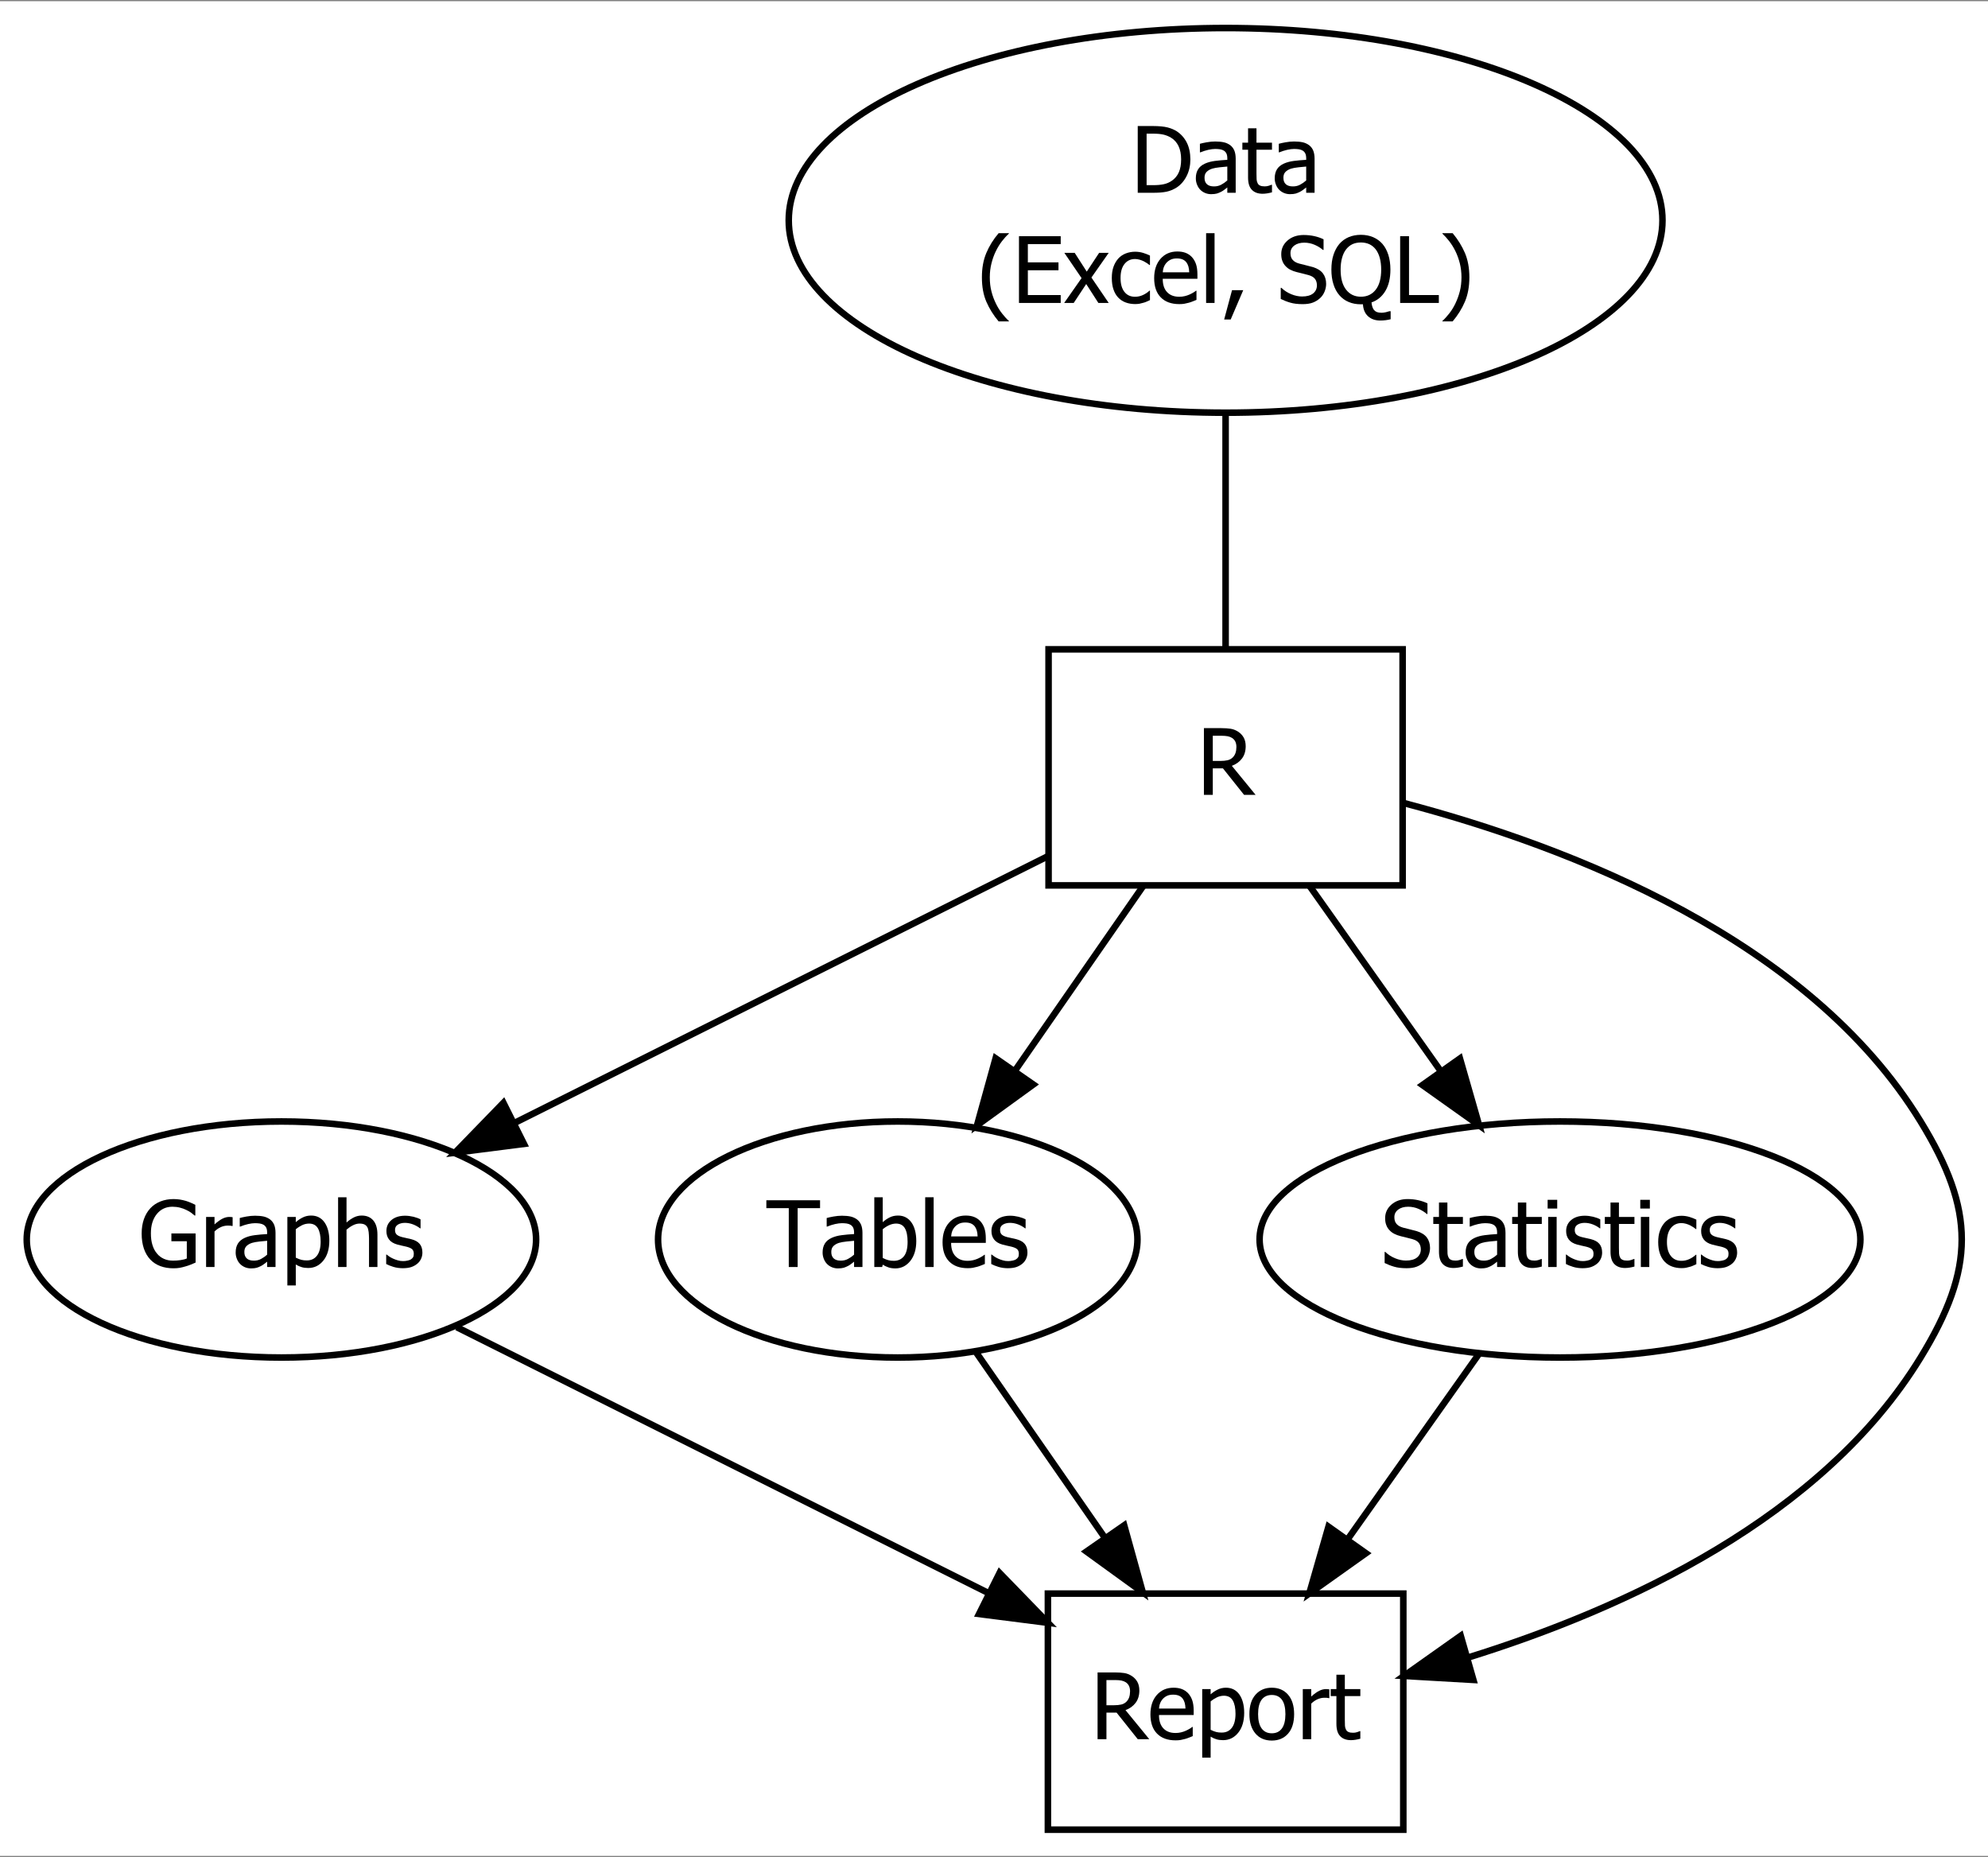 <?xml version="1.0" encoding="UTF-8"?>
<svg xmlns="http://www.w3.org/2000/svg" xmlns:xlink="http://www.w3.org/1999/xlink" width="379pt" height="354pt" viewBox="0 0 379 354" version="1.1">
<rect x="0" y="0" width="379" height="354" fill="#808080" stroke="none"/>
<defs>
<g>
<symbol overflow="visible" id="glyph0-0">
<path style="stroke:none;" d="M 2.188 0 L 2.188 -13.125 L 15.312 -13.125 L 15.312 0 Z M 3.281 -1.094 L 14.219 -1.094 L 14.219 -12.031 L 3.281 -12.031 Z M 3.281 -1.094 "/>
</symbol>
<symbol overflow="visible" id="glyph0-1">
<path style="stroke:none;" d="M 11.324 -6.348 C 11.32 -5.184 11.086 -4.137 10.617 -3.203 C 10.148 -2.27 9.516 -1.539 8.727 -1.016 C 8.078 -0.609 7.426 -0.34 6.762 -0.203 C 6.098 -0.066 5.25 0 4.223 0 L 1.289 0 L 1.289 -12.723 L 4.188 -12.723 C 5.379 -12.719 6.316 -12.629 7 -12.453 C 7.68 -12.27 8.262 -12.023 8.742 -11.715 C 9.562 -11.168 10.195 -10.449 10.648 -9.555 C 11.094 -8.656 11.32 -7.586 11.324 -6.348 Z M 9.562 -6.375 C 9.562 -7.352 9.398 -8.188 9.074 -8.883 C 8.75 -9.574 8.27 -10.113 7.633 -10.504 C 7.18 -10.773 6.699 -10.969 6.188 -11.09 C 5.672 -11.207 5.031 -11.266 4.273 -11.27 L 2.98 -11.27 L 2.98 -1.453 L 4.273 -1.453 C 5.023 -1.453 5.684 -1.512 6.246 -1.633 C 6.809 -1.75 7.324 -1.973 7.793 -2.297 C 8.379 -2.695 8.82 -3.227 9.117 -3.891 C 9.414 -4.555 9.562 -5.383 9.562 -6.375 Z M 9.562 -6.375 "/>
</symbol>
<symbol overflow="visible" id="glyph0-2">
<path style="stroke:none;" d="M 6.496 -2.352 L 6.496 -5 C 6.109 -4.961 5.625 -4.914 5.047 -4.859 C 4.461 -4.797 3.992 -4.715 3.633 -4.605 C 3.203 -4.473 2.848 -4.27 2.57 -4.004 C 2.289 -3.73 2.148 -3.355 2.152 -2.871 C 2.148 -2.324 2.305 -1.91 2.613 -1.633 C 2.922 -1.352 3.371 -1.211 3.965 -1.215 C 4.469 -1.211 4.926 -1.32 5.34 -1.543 C 5.746 -1.758 6.133 -2.027 6.496 -2.352 Z M 6.496 -1.016 C 6.359 -0.914 6.184 -0.781 5.969 -0.609 C 5.746 -0.438 5.535 -0.297 5.332 -0.195 C 5.047 -0.047 4.77 0.062 4.508 0.145 C 4.238 0.223 3.867 0.262 3.391 0.266 C 2.996 0.262 2.625 0.188 2.273 0.043 C 1.918 -0.105 1.605 -0.309 1.34 -0.582 C 1.082 -0.84 0.879 -1.164 0.727 -1.551 C 0.57 -1.934 0.492 -2.34 0.496 -2.77 C 0.492 -3.43 0.633 -3.992 0.914 -4.457 C 1.191 -4.918 1.633 -5.285 2.238 -5.562 C 2.773 -5.805 3.406 -5.977 4.137 -6.07 C 4.863 -6.164 5.648 -6.234 6.496 -6.281 L 6.496 -6.59 C 6.492 -6.961 6.434 -7.262 6.324 -7.496 C 6.207 -7.723 6.047 -7.902 5.844 -8.031 C 5.637 -8.16 5.387 -8.246 5.094 -8.293 C 4.793 -8.332 4.488 -8.355 4.18 -8.355 C 3.805 -8.355 3.371 -8.297 2.871 -8.188 C 2.371 -8.074 1.867 -7.914 1.367 -7.707 L 1.273 -7.707 L 1.273 -9.34 C 1.566 -9.426 1.992 -9.52 2.547 -9.621 C 3.098 -9.723 3.645 -9.773 4.188 -9.777 C 4.84 -9.773 5.391 -9.723 5.844 -9.621 C 6.289 -9.52 6.695 -9.332 7.059 -9.066 C 7.402 -8.801 7.66 -8.461 7.836 -8.047 C 8.004 -7.629 8.09 -7.125 8.094 -6.527 L 8.094 0 L 6.496 0 Z M 6.496 -1.016 "/>
</symbol>
<symbol overflow="visible" id="glyph0-3">
<path style="stroke:none;" d="M 4.051 0.188 C 3.168 0.188 2.484 -0.059 2 -0.559 C 1.508 -1.055 1.266 -1.844 1.266 -2.922 L 1.266 -8.211 L 0.18 -8.211 L 0.18 -9.547 L 1.266 -9.547 L 1.266 -12.289 L 2.871 -12.289 L 2.871 -9.547 L 5.828 -9.547 L 5.828 -8.211 L 2.871 -8.211 L 2.871 -3.676 C 2.871 -3.188 2.879 -2.816 2.895 -2.555 C 2.91 -2.289 2.977 -2.043 3.094 -1.82 C 3.188 -1.617 3.344 -1.469 3.562 -1.371 C 3.777 -1.27 4.07 -1.219 4.445 -1.223 C 4.703 -1.219 4.957 -1.258 5.203 -1.336 C 5.445 -1.414 5.621 -1.477 5.734 -1.531 L 5.828 -1.531 L 5.828 -0.086 C 5.523 0 5.219 0.062 4.91 0.113 C 4.598 0.16 4.309 0.188 4.051 0.188 Z M 4.051 0.188 "/>
</symbol>
<symbol overflow="visible" id="glyph0-4">
<path style="stroke:none;" d="M 6.066 3.52 L 4.109 3.52 C 3.117 2.336 2.34 1.09 1.773 -0.223 C 1.203 -1.535 0.918 -3.09 0.922 -4.887 C 0.918 -6.641 1.199 -8.184 1.762 -9.523 C 2.32 -10.855 3.102 -12.113 4.109 -13.297 L 6.066 -13.297 L 6.066 -13.211 C 5.602 -12.793 5.164 -12.312 4.746 -11.77 C 4.324 -11.223 3.934 -10.59 3.582 -9.871 C 3.234 -9.168 2.957 -8.395 2.746 -7.555 C 2.531 -6.707 2.426 -5.82 2.426 -4.887 C 2.426 -3.91 2.527 -3.016 2.738 -2.211 C 2.941 -1.398 3.223 -0.633 3.582 0.094 C 3.918 0.793 4.309 1.426 4.75 1.992 C 5.188 2.559 5.625 3.039 6.066 3.434 Z M 6.066 3.52 "/>
</symbol>
<symbol overflow="visible" id="glyph0-5">
<path style="stroke:none;" d="M 1.289 0 L 1.289 -12.723 L 9.246 -12.723 L 9.246 -11.219 L 2.98 -11.219 L 2.98 -7.734 L 8.82 -7.734 L 8.82 -6.23 L 2.98 -6.23 L 2.98 -1.504 L 9.246 -1.504 L 9.246 0 Z M 1.289 0 "/>
</symbol>
<symbol overflow="visible" id="glyph0-6">
<path style="stroke:none;" d="M 8.578 0 L 6.605 0 L 4.289 -3.605 L 1.906 0 L 0.086 0 L 3.402 -4.734 L 0.121 -9.547 L 2.094 -9.547 L 4.391 -5.973 L 6.75 -9.547 L 8.578 -9.547 L 5.281 -4.844 Z M 8.578 0 "/>
</symbol>
<symbol overflow="visible" id="glyph0-7">
<path style="stroke:none;" d="M 4.957 0.215 C 4.301 0.211 3.699 0.113 3.152 -0.09 C 2.605 -0.289 2.133 -0.598 1.742 -1.008 C 1.344 -1.418 1.039 -1.934 0.828 -2.559 C 0.609 -3.18 0.504 -3.914 0.504 -4.758 C 0.504 -5.594 0.613 -6.316 0.84 -6.93 C 1.062 -7.535 1.363 -8.047 1.742 -8.469 C 2.117 -8.883 2.586 -9.203 3.148 -9.43 C 3.707 -9.648 4.312 -9.762 4.957 -9.766 C 5.48 -9.762 5.984 -9.688 6.473 -9.543 C 6.957 -9.395 7.391 -9.223 7.777 -9.031 L 7.777 -7.23 L 7.684 -7.23 C 7.566 -7.324 7.422 -7.434 7.242 -7.562 C 7.062 -7.684 6.844 -7.812 6.59 -7.945 C 6.363 -8.059 6.102 -8.156 5.801 -8.246 C 5.496 -8.328 5.203 -8.371 4.93 -8.375 C 4.094 -8.371 3.426 -8.059 2.926 -7.43 C 2.418 -6.797 2.168 -5.906 2.172 -4.758 C 2.168 -3.629 2.41 -2.75 2.902 -2.121 C 3.387 -1.492 4.062 -1.176 4.93 -1.18 C 5.449 -1.176 5.949 -1.285 6.426 -1.504 C 6.898 -1.719 7.316 -1.996 7.684 -2.34 L 7.777 -2.34 L 7.777 -0.539 C 7.613 -0.461 7.414 -0.367 7.176 -0.266 C 6.938 -0.156 6.723 -0.082 6.527 -0.035 C 6.254 0.043 6.008 0.102 5.793 0.148 C 5.574 0.188 5.297 0.211 4.957 0.215 Z M 4.957 0.215 "/>
</symbol>
<symbol overflow="visible" id="glyph0-8">
<path style="stroke:none;" d="M 5.305 0.223 C 3.781 0.223 2.602 -0.203 1.762 -1.062 C 0.922 -1.918 0.504 -3.137 0.504 -4.719 C 0.504 -6.27 0.91 -7.508 1.727 -8.43 C 2.539 -9.348 3.605 -9.809 4.922 -9.809 C 5.516 -9.809 6.039 -9.723 6.496 -9.551 C 6.949 -9.379 7.348 -9.109 7.691 -8.75 C 8.031 -8.383 8.293 -7.938 8.477 -7.41 C 8.656 -6.883 8.746 -6.238 8.75 -5.477 L 8.75 -4.605 L 2.137 -4.605 C 2.133 -3.496 2.41 -2.645 2.973 -2.059 C 3.527 -1.469 4.301 -1.176 5.289 -1.18 C 5.641 -1.176 5.988 -1.215 6.328 -1.297 C 6.664 -1.375 6.969 -1.48 7.246 -1.605 C 7.535 -1.738 7.781 -1.863 7.98 -1.988 C 8.18 -2.105 8.344 -2.223 8.477 -2.332 L 8.57 -2.332 L 8.57 -0.582 C 8.379 -0.504 8.145 -0.41 7.871 -0.301 C 7.59 -0.188 7.34 -0.102 7.117 -0.043 C 6.801 0.043 6.516 0.105 6.266 0.152 C 6.008 0.199 5.688 0.223 5.305 0.223 Z M 7.188 -5.836 C 7.172 -6.266 7.121 -6.637 7.031 -6.953 C 6.938 -7.266 6.805 -7.531 6.641 -7.75 C 6.449 -7.988 6.211 -8.172 5.918 -8.297 C 5.621 -8.422 5.258 -8.484 4.828 -8.484 C 4.398 -8.484 4.035 -8.418 3.738 -8.293 C 3.438 -8.16 3.164 -7.977 2.922 -7.734 C 2.68 -7.48 2.496 -7.199 2.375 -6.898 C 2.246 -6.59 2.168 -6.238 2.137 -5.836 Z M 7.188 -5.836 "/>
</symbol>
<symbol overflow="visible" id="glyph0-9">
<path style="stroke:none;" d="M 2.805 0 L 1.195 0 L 1.195 -13.297 L 2.805 -13.297 Z M 2.805 0 "/>
</symbol>
<symbol overflow="visible" id="glyph0-10">
<path style="stroke:none;" d="M 4.273 -2.434 L 1.879 3.16 L 0.633 3.16 L 2.137 -2.434 Z M 4.273 -2.434 "/>
</symbol>
<symbol overflow="visible" id="glyph0-11">
<path style="stroke:none;" d=""/>
</symbol>
<symbol overflow="visible" id="glyph0-12">
<path style="stroke:none;" d="M 4.836 0.23 C 3.91 0.227 3.125 0.137 2.48 -0.055 C 1.832 -0.242 1.227 -0.48 0.656 -0.762 L 0.656 -2.879 L 0.777 -2.879 C 1.332 -2.352 1.965 -1.945 2.672 -1.66 C 3.379 -1.371 4.059 -1.23 4.719 -1.23 C 5.648 -1.23 6.355 -1.426 6.836 -1.816 C 7.312 -2.207 7.551 -2.719 7.555 -3.359 C 7.551 -3.859 7.426 -4.273 7.176 -4.594 C 6.922 -4.914 6.523 -5.148 5.98 -5.305 C 5.586 -5.414 5.227 -5.508 4.902 -5.586 C 4.578 -5.656 4.172 -5.758 3.684 -5.887 C 3.242 -6 2.848 -6.145 2.504 -6.324 C 2.152 -6.496 1.848 -6.727 1.582 -7.016 C 1.316 -7.289 1.109 -7.617 0.969 -8 C 0.82 -8.375 0.75 -8.812 0.754 -9.312 C 0.75 -10.34 1.152 -11.207 1.957 -11.906 C 2.758 -12.602 3.781 -12.949 5.031 -12.953 C 5.742 -12.949 6.418 -12.879 7.055 -12.738 C 7.688 -12.598 8.273 -12.395 8.82 -12.133 L 8.82 -10.109 L 8.691 -10.109 C 8.281 -10.477 7.762 -10.801 7.133 -11.078 C 6.5 -11.352 5.84 -11.488 5.145 -11.492 C 4.355 -11.488 3.719 -11.305 3.238 -10.941 C 2.75 -10.57 2.508 -10.09 2.512 -9.492 C 2.508 -8.953 2.648 -8.523 2.938 -8.203 C 3.219 -7.883 3.633 -7.648 4.18 -7.504 C 4.535 -7.402 4.977 -7.293 5.496 -7.172 C 6.012 -7.047 6.441 -6.934 6.785 -6.836 C 7.66 -6.566 8.301 -6.16 8.707 -5.621 C 9.109 -5.078 9.309 -4.414 9.312 -3.625 C 9.309 -3.125 9.207 -2.633 9.008 -2.152 C 8.805 -1.664 8.523 -1.254 8.16 -0.922 C 7.75 -0.547 7.289 -0.262 6.773 -0.066 C 6.258 0.133 5.609 0.227 4.836 0.23 Z M 4.836 0.23 "/>
</symbol>
<symbol overflow="visible" id="glyph0-13">
<path style="stroke:none;" d="M 11.859 3.109 C 11.551 3.188 11.227 3.246 10.891 3.289 C 10.551 3.328 10.215 3.352 9.879 3.352 C 8.926 3.352 8.152 3.082 7.559 2.547 C 6.961 2.008 6.633 1.246 6.578 0.258 C 6.504 0.258 6.434 0.258 6.363 0.258 C 6.293 0.258 6.234 0.258 6.188 0.258 C 5.324 0.258 4.547 0.113 3.855 -0.184 C 3.164 -0.473 2.574 -0.902 2.086 -1.469 C 1.594 -2.031 1.215 -2.727 0.957 -3.555 C 0.691 -4.379 0.562 -5.312 0.562 -6.359 C 0.562 -7.426 0.695 -8.367 0.961 -9.176 C 1.227 -9.984 1.602 -10.68 2.094 -11.262 C 2.578 -11.824 3.172 -12.25 3.867 -12.547 C 4.559 -12.836 5.332 -12.984 6.188 -12.988 C 7.051 -12.984 7.828 -12.832 8.527 -12.535 C 9.219 -12.23 9.809 -11.809 10.289 -11.262 C 10.773 -10.703 11.148 -10.008 11.414 -9.184 C 11.68 -8.355 11.812 -7.414 11.816 -6.359 C 11.812 -4.707 11.492 -3.348 10.852 -2.281 C 10.207 -1.207 9.324 -0.48 8.211 -0.102 C 8.234 0.219 8.293 0.5 8.379 0.754 C 8.461 1.008 8.566 1.211 8.699 1.359 C 8.852 1.535 9.039 1.664 9.258 1.746 C 9.477 1.828 9.777 1.867 10.16 1.871 C 10.387 1.867 10.652 1.832 10.965 1.762 C 11.27 1.688 11.492 1.625 11.629 1.574 L 11.859 1.574 Z M 10.059 -6.359 C 10.055 -7.195 9.965 -7.941 9.785 -8.594 C 9.602 -9.242 9.344 -9.781 9.016 -10.211 C 8.676 -10.648 8.27 -10.977 7.797 -11.199 C 7.316 -11.414 6.781 -11.523 6.195 -11.527 C 5.578 -11.523 5.043 -11.418 4.586 -11.207 C 4.125 -10.992 3.719 -10.66 3.367 -10.211 C 3.027 -9.777 2.77 -9.234 2.594 -8.578 C 2.41 -7.922 2.32 -7.18 2.324 -6.359 C 2.32 -4.688 2.672 -3.41 3.375 -2.52 C 4.074 -1.629 5.012 -1.184 6.195 -1.188 C 7.371 -1.184 8.312 -1.629 9.012 -2.52 C 9.707 -3.41 10.055 -4.688 10.059 -6.359 Z M 10.059 -6.359 "/>
</symbol>
<symbol overflow="visible" id="glyph0-14">
<path style="stroke:none;" d="M 8.664 0 L 1.289 0 L 1.289 -12.723 L 2.98 -12.723 L 2.98 -1.504 L 8.664 -1.504 Z M 8.664 0 "/>
</symbol>
<symbol overflow="visible" id="glyph0-15">
<path style="stroke:none;" d="M 5.777 -4.887 C 5.777 -3.125 5.492 -1.578 4.93 -0.246 C 4.363 1.082 3.586 2.336 2.59 3.52 L 0.633 3.52 L 0.633 3.434 C 1.07 3.039 1.512 2.555 1.957 1.984 C 2.402 1.41 2.789 0.781 3.117 0.094 C 3.469 -0.641 3.75 -1.414 3.961 -2.234 C 4.168 -3.047 4.27 -3.934 4.273 -4.887 C 4.27 -5.824 4.164 -6.711 3.957 -7.551 C 3.742 -8.387 3.465 -9.16 3.117 -9.871 C 2.77 -10.574 2.375 -11.207 1.938 -11.773 C 1.496 -12.336 1.062 -12.816 0.633 -13.211 L 0.633 -13.297 L 2.59 -13.297 C 3.578 -12.113 4.355 -10.859 4.926 -9.535 C 5.492 -8.207 5.777 -6.66 5.777 -4.887 Z M 5.777 -4.887 "/>
</symbol>
<symbol overflow="visible" id="glyph0-16">
<path style="stroke:none;" d="M 11.145 0 L 8.945 0 L 4.914 -5.059 L 2.98 -5.059 L 2.98 0 L 1.289 0 L 1.289 -12.723 L 4.57 -12.723 C 5.297 -12.719 5.906 -12.68 6.402 -12.602 C 6.895 -12.52 7.363 -12.336 7.809 -12.047 C 8.25 -11.762 8.602 -11.395 8.863 -10.945 C 9.121 -10.492 9.25 -9.934 9.254 -9.273 C 9.25 -8.336 9.016 -7.555 8.543 -6.93 C 8.07 -6.301 7.426 -5.836 6.613 -5.539 Z M 7.484 -9.145 C 7.48 -9.512 7.418 -9.84 7.289 -10.129 C 7.156 -10.414 6.953 -10.648 6.684 -10.836 C 6.441 -10.992 6.16 -11.105 5.844 -11.172 C 5.523 -11.234 5.129 -11.266 4.656 -11.27 L 2.98 -11.27 L 2.98 -6.469 L 4.469 -6.469 C 4.949 -6.469 5.387 -6.512 5.777 -6.598 C 6.164 -6.684 6.492 -6.859 6.77 -7.125 C 7.012 -7.363 7.191 -7.648 7.309 -7.98 C 7.422 -8.309 7.48 -8.695 7.484 -9.145 Z M 7.484 -9.145 "/>
</symbol>
<symbol overflow="visible" id="glyph0-17">
<path style="stroke:none;" d="M 6.613 0.246 C 5.711 0.246 4.887 0.109 4.145 -0.164 C 3.395 -0.438 2.754 -0.852 2.223 -1.41 C 1.684 -1.973 1.273 -2.672 0.988 -3.504 C 0.703 -4.332 0.562 -5.289 0.562 -6.375 C 0.562 -7.398 0.703 -8.316 0.992 -9.129 C 1.277 -9.941 1.691 -10.633 2.23 -11.211 C 2.746 -11.766 3.383 -12.195 4.145 -12.5 C 4.898 -12.797 5.73 -12.949 6.633 -12.953 C 7.059 -12.949 7.469 -12.918 7.863 -12.859 C 8.254 -12.793 8.629 -12.707 8.988 -12.605 C 9.273 -12.516 9.59 -12.398 9.941 -12.25 C 10.289 -12.098 10.574 -11.969 10.793 -11.859 L 10.793 -9.82 L 10.648 -9.82 C 10.434 -10.008 10.215 -10.184 9.992 -10.352 C 9.766 -10.52 9.449 -10.699 9.039 -10.895 C 8.695 -11.062 8.301 -11.207 7.859 -11.32 C 7.414 -11.434 6.938 -11.488 6.426 -11.492 C 5.199 -11.488 4.211 -11.027 3.457 -10.109 C 2.699 -9.184 2.32 -7.957 2.324 -6.426 C 2.32 -5.57 2.418 -4.824 2.621 -4.188 C 2.816 -3.547 3.105 -3.004 3.488 -2.562 C 3.848 -2.121 4.289 -1.789 4.805 -1.559 C 5.32 -1.328 5.898 -1.211 6.547 -1.215 C 7.02 -1.211 7.496 -1.246 7.973 -1.316 C 8.445 -1.383 8.844 -1.484 9.168 -1.625 L 9.168 -4.914 L 6.23 -4.914 L 6.23 -6.398 L 10.844 -6.398 L 10.844 -0.848 C 10.625 -0.746 10.336 -0.621 9.977 -0.477 C 9.613 -0.328 9.277 -0.215 8.965 -0.129 C 8.547 -0.004 8.168 0.09 7.836 0.152 C 7.496 0.215 7.09 0.246 6.613 0.246 Z M 6.613 0.246 "/>
</symbol>
<symbol overflow="visible" id="glyph0-18">
<path style="stroke:none;" d="M 6.223 -7.82 L 6.137 -7.82 C 6.012 -7.852 5.887 -7.871 5.754 -7.883 C 5.621 -7.887 5.461 -7.891 5.273 -7.895 C 4.836 -7.891 4.402 -7.797 3.98 -7.613 C 3.551 -7.422 3.148 -7.145 2.77 -6.777 L 2.77 0 L 1.164 0 L 1.164 -9.547 L 2.77 -9.547 L 2.77 -8.125 C 3.352 -8.641 3.863 -9.008 4.301 -9.223 C 4.738 -9.438 5.16 -9.543 5.57 -9.547 C 5.734 -9.543 5.859 -9.539 5.941 -9.531 C 6.023 -9.52 6.117 -9.508 6.223 -9.492 Z M 6.223 -7.82 "/>
</symbol>
<symbol overflow="visible" id="glyph0-19">
<path style="stroke:none;" d="M 9.168 -5.023 C 9.164 -3.43 8.785 -2.164 8.027 -1.227 C 7.266 -0.281 6.305 0.188 5.145 0.188 C 4.668 0.188 4.246 0.133 3.887 0.023 C 3.52 -0.082 3.148 -0.25 2.77 -0.48 L 2.77 3.52 L 1.164 3.52 L 1.164 -9.547 L 2.77 -9.547 L 2.77 -8.547 C 3.164 -8.902 3.605 -9.203 4.098 -9.445 C 4.582 -9.688 5.113 -9.809 5.691 -9.809 C 6.781 -9.809 7.637 -9.375 8.25 -8.508 C 8.859 -7.641 9.164 -6.477 9.168 -5.023 Z M 7.512 -4.844 C 7.512 -5.93 7.336 -6.773 6.988 -7.379 C 6.641 -7.977 6.078 -8.277 5.297 -8.281 C 4.84 -8.277 4.398 -8.176 3.977 -7.977 C 3.551 -7.77 3.148 -7.512 2.77 -7.195 L 2.77 -1.785 C 3.188 -1.578 3.547 -1.438 3.848 -1.367 C 4.145 -1.289 4.488 -1.254 4.879 -1.258 C 5.707 -1.254 6.352 -1.559 6.816 -2.172 C 7.277 -2.777 7.512 -3.668 7.512 -4.844 Z M 7.512 -4.844 "/>
</symbol>
<symbol overflow="visible" id="glyph0-20">
<path style="stroke:none;" d="M 8.664 0 L 7.059 0 L 7.059 -5.434 C 7.055 -5.871 7.031 -6.281 6.992 -6.66 C 6.945 -7.039 6.867 -7.344 6.75 -7.57 C 6.617 -7.809 6.434 -7.984 6.203 -8.105 C 5.965 -8.219 5.645 -8.277 5.246 -8.281 C 4.844 -8.277 4.434 -8.172 4.012 -7.961 C 3.586 -7.746 3.172 -7.469 2.77 -7.125 L 2.77 0 L 1.164 0 L 1.164 -13.297 L 2.77 -13.297 L 2.77 -8.484 C 3.246 -8.91 3.719 -9.234 4.188 -9.465 C 4.652 -9.691 5.145 -9.809 5.664 -9.809 C 6.602 -9.809 7.336 -9.5 7.867 -8.883 C 8.395 -8.266 8.66 -7.367 8.664 -6.195 Z M 8.664 0 "/>
</symbol>
<symbol overflow="visible" id="glyph0-21">
<path style="stroke:none;" d="M 3.742 0.23 C 3.102 0.227 2.504 0.145 1.953 -0.023 C 1.395 -0.195 0.938 -0.379 0.574 -0.574 L 0.574 -2.375 L 0.656 -2.375 C 0.793 -2.266 0.953 -2.148 1.141 -2.016 C 1.324 -1.883 1.57 -1.746 1.879 -1.605 C 2.148 -1.48 2.449 -1.367 2.781 -1.273 C 3.105 -1.172 3.445 -1.125 3.801 -1.129 C 4.055 -1.125 4.328 -1.156 4.621 -1.219 C 4.91 -1.277 5.129 -1.352 5.273 -1.445 C 5.469 -1.574 5.609 -1.715 5.703 -1.863 C 5.789 -2.012 5.836 -2.234 5.836 -2.531 C 5.836 -2.91 5.73 -3.195 5.523 -3.391 C 5.312 -3.582 4.945 -3.746 4.418 -3.879 C 4.211 -3.93 3.941 -3.988 3.613 -4.059 C 3.281 -4.125 2.977 -4.199 2.699 -4.281 C 1.969 -4.488 1.438 -4.812 1.109 -5.258 C 0.777 -5.695 0.613 -6.23 0.617 -6.863 C 0.613 -7.719 0.938 -8.422 1.59 -8.965 C 2.234 -9.504 3.098 -9.773 4.18 -9.777 C 4.703 -9.773 5.234 -9.707 5.773 -9.578 C 6.305 -9.445 6.758 -9.281 7.125 -9.082 L 7.125 -7.367 L 7.043 -7.367 C 6.629 -7.688 6.168 -7.945 5.668 -8.133 C 5.16 -8.32 4.652 -8.414 4.145 -8.418 C 3.613 -8.414 3.168 -8.301 2.805 -8.082 C 2.438 -7.855 2.254 -7.52 2.258 -7.074 C 2.254 -6.672 2.363 -6.375 2.582 -6.18 C 2.797 -5.98 3.145 -5.82 3.625 -5.699 C 3.859 -5.633 4.125 -5.57 4.422 -5.516 C 4.715 -5.453 5.023 -5.383 5.348 -5.305 C 6.055 -5.125 6.586 -4.832 6.941 -4.426 C 7.297 -4.012 7.477 -3.453 7.477 -2.75 C 7.477 -2.336 7.395 -1.949 7.23 -1.586 C 7.066 -1.215 6.828 -0.898 6.52 -0.641 C 6.176 -0.352 5.789 -0.141 5.363 0.008 C 4.93 0.152 4.391 0.227 3.742 0.23 Z M 3.742 0.23 "/>
</symbol>
<symbol overflow="visible" id="glyph0-22">
<path style="stroke:none;" d="M 9.016 -4.77 C 9.012 -3.16 8.625 -1.918 7.852 -1.047 C 7.078 -0.172 6.047 0.262 4.758 0.266 C 3.43 0.262 2.387 -0.188 1.629 -1.09 C 0.867 -1.992 0.484 -3.219 0.488 -4.77 C 0.484 -6.363 0.875 -7.602 1.66 -8.484 C 2.441 -9.367 3.477 -9.809 4.758 -9.809 C 6.047 -9.809 7.078 -9.367 7.852 -8.488 C 8.625 -7.605 9.012 -6.367 9.016 -4.77 Z M 7.355 -4.77 C 7.352 -6.004 7.129 -6.922 6.68 -7.523 C 6.23 -8.125 5.59 -8.426 4.758 -8.426 C 3.922 -8.426 3.277 -8.125 2.824 -7.523 C 2.371 -6.922 2.145 -6.004 2.145 -4.77 C 2.145 -3.57 2.371 -2.66 2.824 -2.047 C 3.277 -1.426 3.922 -1.117 4.758 -1.121 C 5.586 -1.117 6.223 -1.422 6.676 -2.031 C 7.125 -2.637 7.352 -3.551 7.355 -4.77 Z M 7.355 -4.77 "/>
</symbol>
<symbol overflow="visible" id="glyph0-23">
<path style="stroke:none;" d="M 4.266 0 L 4.266 -11.219 L -0.008 -11.219 L -0.008 -12.723 L 10.23 -12.723 L 10.23 -11.219 L 5.957 -11.219 L 5.957 0 Z M 4.266 0 "/>
</symbol>
<symbol overflow="visible" id="glyph0-24">
<path style="stroke:none;" d="M 7.512 -4.801 C 7.512 -5.938 7.336 -6.805 6.988 -7.395 C 6.641 -7.984 6.082 -8.277 5.316 -8.281 C 4.871 -8.277 4.43 -8.176 3.984 -7.973 C 3.539 -7.766 3.133 -7.508 2.77 -7.195 L 2.77 -1.727 C 3.172 -1.523 3.531 -1.383 3.844 -1.301 C 4.156 -1.219 4.5 -1.176 4.879 -1.18 C 5.695 -1.176 6.34 -1.469 6.809 -2.051 C 7.277 -2.629 7.512 -3.543 7.512 -4.801 Z M 9.168 -4.93 C 9.164 -3.367 8.785 -2.113 8.031 -1.16 C 7.27 -0.211 6.32 0.262 5.188 0.266 C 4.664 0.262 4.223 0.199 3.859 0.07 C 3.488 -0.055 3.125 -0.227 2.77 -0.445 L 2.668 0 L 1.164 0 L 1.164 -13.297 L 2.77 -13.297 L 2.77 -8.547 C 3.172 -8.91 3.609 -9.211 4.082 -9.449 C 4.555 -9.688 5.09 -9.809 5.691 -9.809 C 6.762 -9.809 7.609 -9.375 8.234 -8.512 C 8.852 -7.648 9.164 -6.453 9.168 -4.93 Z M 9.168 -4.93 "/>
</symbol>
<symbol overflow="visible" id="glyph0-25">
<path style="stroke:none;" d="M 2.805 0 L 1.195 0 L 1.195 -9.547 L 2.805 -9.547 Z M 2.914 -11.145 L 1.086 -11.145 L 1.086 -12.809 L 2.914 -12.809 Z M 2.914 -11.145 "/>
</symbol>
</g>
</defs>
<g id="surface6">
<path style=" stroke:none;fill-rule:nonzero;fill:rgb(100%,100%,100%);fill-opacity:1;" d="M 0 353.777 L 0 0.227 L 379.004 0.227 L 379.004 353.777 Z M 0 353.777 "/>
<path style="fill:none;stroke-width:1;stroke-linecap:butt;stroke-linejoin:miter;stroke:rgb(0%,0%,0%);stroke-opacity:1;stroke-miterlimit:4;" d="M 249.551 -245.416 C 249.551 -229.216 219.721 -216.086 182.922 -216.086 C 146.123 -216.086 116.293 -229.216 116.293 -245.416 C 116.293 -261.615 146.123 -274.746 182.922 -274.746 C 219.721 -274.746 249.551 -261.615 249.551 -245.416 Z M 249.551 -245.416 " transform="matrix(1.25,0,0,1.25,5,348.776)"/>
<g style="fill:rgb(0%,0%,0%);fill-opacity:1;">
  <use xlink:href="#glyph0-1" x="215.613" y="36.748"/>
  <use xlink:href="#glyph0-2" x="227.483" y="36.748"/>
  <use xlink:href="#glyph0-3" x="236.669" y="36.748"/>
  <use xlink:href="#glyph0-2" x="242.522" y="36.748"/>
</g>
<g style="fill:rgb(0%,0%,0%);fill-opacity:1;">
  <use xlink:href="#glyph0-4" x="186.273" y="57.748"/>
  <use xlink:href="#glyph0-5" x="192.973" y="57.748"/>
  <use xlink:href="#glyph0-6" x="202.791" y="57.748"/>
  <use xlink:href="#glyph0-7" x="211.456" y="57.748"/>
  <use xlink:href="#glyph0-8" x="219.531" y="57.748"/>
  <use xlink:href="#glyph0-9" x="228.743" y="57.748"/>
  <use xlink:href="#glyph0-10" x="232.742" y="57.748"/>
  <use xlink:href="#glyph0-11" x="238.04" y="57.748"/>
  <use xlink:href="#glyph0-12" x="243.509" y="57.748"/>
  <use xlink:href="#glyph0-13" x="253.259" y="57.748"/>
  <use xlink:href="#glyph0-14" x="265.641" y="57.748"/>
  <use xlink:href="#glyph0-15" x="274.349" y="57.748"/>
</g>
<path style="fill:none;stroke-width:1;stroke-linecap:butt;stroke-linejoin:miter;stroke:rgb(0%,0%,0%);stroke-opacity:1;stroke-miterlimit:4;" d="M 209.921 -179.999 L 155.923 -179.999 L 155.923 -144 L 209.921 -144 Z M 209.921 -179.999 " transform="matrix(1.25,0,0,1.25,5,348.776)"/>
<g style="fill:rgb(0%,0%,0%);fill-opacity:1;">
  <use xlink:href="#glyph0-16" x="228.23" y="151.521"/>
</g>
<path style="fill:none;stroke-width:1;stroke-linecap:butt;stroke-linejoin:miter;stroke:rgb(0%,0%,0%);stroke-opacity:1;stroke-miterlimit:4;" d="M 182.922 -215.77 C 182.922 -203.97 182.922 -190.761 182.922 -180.387 " transform="matrix(1.25,0,0,1.25,5,348.776)"/>
<path style="fill:none;stroke-width:1;stroke-linecap:butt;stroke-linejoin:miter;stroke:rgb(0%,0%,0%);stroke-opacity:1;stroke-miterlimit:4;" d="M 77.766 -89.999 C 77.766 -80.059 60.376 -72 38.92 -72 C 17.468 -72 0.078 -80.059 0.078 -89.999 C 0.078 -99.943 17.468 -107.999 38.92 -107.999 C 60.376 -107.999 77.766 -99.943 77.766 -89.999 Z M 77.766 -89.999 " transform="matrix(1.25,0,0,1.25,5,348.776)"/>
<g style="fill:rgb(0%,0%,0%);fill-opacity:1;">
  <use xlink:href="#glyph0-17" x="26.445" y="241.521"/>
  <use xlink:href="#glyph0-18" x="38.127" y="241.521"/>
  <use xlink:href="#glyph0-2" x="44.433" y="241.521"/>
  <use xlink:href="#glyph0-19" x="53.619" y="241.521"/>
  <use xlink:href="#glyph0-20" x="63.292" y="241.521"/>
  <use xlink:href="#glyph0-21" x="73.051" y="241.521"/>
</g>
<path style="fill:none;stroke-width:1;stroke-linecap:butt;stroke-linejoin:miter;stroke:rgb(0%,0%,0%);stroke-opacity:1;stroke-miterlimit:4;" d="M 210.024 -36.001 L 155.82 -36.001 L 155.82 0.001 L 210.024 0.001 Z M 210.024 -36.001 " transform="matrix(1.25,0,0,1.25,5,348.776)"/>
<g style="fill:rgb(0%,0%,0%);fill-opacity:1;">
  <use xlink:href="#glyph0-16" x="207.957" y="331.525"/>
  <use xlink:href="#glyph0-8" x="218.818" y="331.525"/>
  <use xlink:href="#glyph0-19" x="228.03" y="331.525"/>
  <use xlink:href="#glyph0-22" x="237.703" y="331.525"/>
  <use xlink:href="#glyph0-18" x="247.205" y="331.525"/>
  <use xlink:href="#glyph0-3" x="253.512" y="331.525"/>
</g>
<path style="fill:none;stroke-width:1;stroke-linecap:butt;stroke-linejoin:miter;stroke:rgb(0%,0%,0%);stroke-opacity:1;stroke-miterlimit:4;" d="M 65.67 -76.625 C 88.459 -65.231 121.424 -48.75 146.598 -36.16 " transform="matrix(1.25,0,0,1.25,5,348.776)"/>
<path style="fill-rule:nonzero;fill:rgb(0%,0%,0%);fill-opacity:1;stroke-width:1;stroke-linecap:butt;stroke-linejoin:miter;stroke:rgb(0%,0%,0%);stroke-opacity:1;stroke-miterlimit:4;" d="M 148.451 -39.151 L 155.829 -31.548 L 145.32 -32.889 Z M 148.451 -39.151 " transform="matrix(1.25,0,0,1.25,5,348.776)"/>
<path style="fill:none;stroke-width:1;stroke-linecap:butt;stroke-linejoin:miter;stroke:rgb(0%,0%,0%);stroke-opacity:1;stroke-miterlimit:4;" d="M 169.479 -89.999 C 169.479 -80.059 153.11 -72 132.92 -72 C 112.734 -72 96.365 -80.059 96.365 -89.999 C 96.365 -99.943 112.734 -107.999 132.92 -107.999 C 153.11 -107.999 169.479 -99.943 169.479 -89.999 Z M 169.479 -89.999 " transform="matrix(1.25,0,0,1.25,5,348.776)"/>
<g style="fill:rgb(0%,0%,0%);fill-opacity:1;">
  <use xlink:href="#glyph0-23" x="146.109" y="241.521"/>
  <use xlink:href="#glyph0-2" x="156.329" y="241.521"/>
  <use xlink:href="#glyph0-24" x="165.516" y="241.521"/>
  <use xlink:href="#glyph0-9" x="175.189" y="241.521"/>
  <use xlink:href="#glyph0-8" x="179.188" y="241.521"/>
  <use xlink:href="#glyph0-21" x="188.4" y="241.521"/>
</g>
<path style="fill:none;stroke-width:1;stroke-linecap:butt;stroke-linejoin:miter;stroke:rgb(0%,0%,0%);stroke-opacity:1;stroke-miterlimit:4;" d="M 144.77 -72.937 C 150.651 -64.469 157.892 -54.044 164.476 -44.56 " transform="matrix(1.25,0,0,1.25,5,348.776)"/>
<path style="fill-rule:nonzero;fill:rgb(0%,0%,0%);fill-opacity:1;stroke-width:1;stroke-linecap:butt;stroke-linejoin:miter;stroke:rgb(0%,0%,0%);stroke-opacity:1;stroke-miterlimit:4;" d="M 167.454 -46.41 L 170.285 -36.198 L 161.704 -42.416 Z M 167.454 -46.41 " transform="matrix(1.25,0,0,1.25,5,348.776)"/>
<path style="fill:none;stroke-width:1;stroke-linecap:butt;stroke-linejoin:miter;stroke:rgb(0%,0%,0%);stroke-opacity:1;stroke-miterlimit:4;" d="M 279.738 -89.999 C 279.738 -80.059 259.226 -72 233.923 -72 C 208.618 -72 188.106 -80.059 188.106 -89.999 C 188.106 -99.943 208.618 -107.999 233.923 -107.999 C 259.226 -107.999 279.738 -99.943 279.738 -89.999 Z M 279.738 -89.999 " transform="matrix(1.25,0,0,1.25,5,348.776)"/>
<g style="fill:rgb(0%,0%,0%);fill-opacity:1;">
  <use xlink:href="#glyph0-12" x="263.316" y="241.521"/>
  <use xlink:href="#glyph0-3" x="273.066" y="241.521"/>
  <use xlink:href="#glyph0-2" x="278.92" y="241.521"/>
  <use xlink:href="#glyph0-3" x="288.106" y="241.521"/>
  <use xlink:href="#glyph0-25" x="293.96" y="241.521"/>
  <use xlink:href="#glyph0-21" x="297.959" y="241.521"/>
  <use xlink:href="#glyph0-3" x="305.769" y="241.521"/>
  <use xlink:href="#glyph0-25" x="311.622" y="241.521"/>
  <use xlink:href="#glyph0-7" x="315.622" y="241.521"/>
  <use xlink:href="#glyph0-21" x="323.697" y="241.521"/>
</g>
<path style="fill:none;stroke-width:1;stroke-linecap:butt;stroke-linejoin:miter;stroke:rgb(0%,0%,0%);stroke-opacity:1;stroke-miterlimit:4;" d="M 221.577 -72.572 C 215.574 -64.094 208.231 -53.728 201.562 -44.316 " transform="matrix(1.25,0,0,1.25,5,348.776)"/>
<path style="fill-rule:nonzero;fill:rgb(0%,0%,0%);fill-opacity:1;stroke-width:1;stroke-linecap:butt;stroke-linejoin:miter;stroke:rgb(0%,0%,0%);stroke-opacity:1;stroke-miterlimit:4;" d="M 204.321 -42.157 L 195.687 -36.02 L 198.612 -46.204 Z M 204.321 -42.157 " transform="matrix(1.25,0,0,1.25,5,348.776)"/>
<path style="fill:none;stroke-width:1;stroke-linecap:butt;stroke-linejoin:miter;stroke:rgb(0%,0%,0%);stroke-opacity:1;stroke-miterlimit:4;" d="M 155.835 -148.457 C 132.864 -136.969 99.734 -120.404 74.601 -107.839 " transform="matrix(1.25,0,0,1.25,5,348.776)"/>
<path style="fill-rule:nonzero;fill:rgb(0%,0%,0%);fill-opacity:1;stroke-width:1;stroke-linecap:butt;stroke-linejoin:miter;stroke:rgb(0%,0%,0%);stroke-opacity:1;stroke-miterlimit:4;" d="M 75.91 -104.58 L 65.398 -103.239 L 72.779 -110.842 Z M 75.91 -104.58 " transform="matrix(1.25,0,0,1.25,5,348.776)"/>
<path style="fill:none;stroke-width:1;stroke-linecap:butt;stroke-linejoin:miter;stroke:rgb(0%,0%,0%);stroke-opacity:1;stroke-miterlimit:4;" d="M 170.304 -143.832 C 164.429 -135.369 157.332 -125.151 150.911 -115.901 " transform="matrix(1.25,0,0,1.25,5,348.776)"/>
<path style="fill-rule:nonzero;fill:rgb(0%,0%,0%);fill-opacity:1;stroke-width:1;stroke-linecap:butt;stroke-linejoin:miter;stroke:rgb(0%,0%,0%);stroke-opacity:1;stroke-miterlimit:4;" d="M 153.595 -113.636 L 145.017 -107.417 L 147.848 -117.626 Z M 153.595 -113.636 " transform="matrix(1.25,0,0,1.25,5,348.776)"/>
<path style="fill:none;stroke-width:1;stroke-linecap:butt;stroke-linejoin:miter;stroke:rgb(0%,0%,0%);stroke-opacity:1;stroke-miterlimit:4;" d="M 195.79 -143.832 C 201.846 -135.282 209.171 -124.942 215.777 -115.617 " transform="matrix(1.25,0,0,1.25,5,348.776)"/>
<path style="fill-rule:nonzero;fill:rgb(0%,0%,0%);fill-opacity:1;stroke-width:1;stroke-linecap:butt;stroke-linejoin:miter;stroke:rgb(0%,0%,0%);stroke-opacity:1;stroke-miterlimit:4;" d="M 218.661 -117.601 L 221.583 -107.417 L 212.949 -113.555 Z M 218.661 -117.601 " transform="matrix(1.25,0,0,1.25,5,348.776)"/>
<path style="fill:none;stroke-width:1;stroke-linecap:butt;stroke-linejoin:miter;stroke:rgb(0%,0%,0%);stroke-opacity:1;stroke-miterlimit:4;" d="M 210.134 -156.55 C 235.489 -149.872 271.872 -135.823 288.922 -107.999 C 297.284 -94.358 297.284 -85.643 288.922 -72 C 273.935 -47.547 244.017 -33.732 219.777 -26.211 " transform="matrix(1.25,0,0,1.25,5,348.776)"/>
<path style="fill-rule:nonzero;fill:rgb(0%,0%,0%);fill-opacity:1;stroke-width:1;stroke-linecap:butt;stroke-linejoin:miter;stroke:rgb(0%,0%,0%);stroke-opacity:1;stroke-miterlimit:4;" d="M 220.711 -22.839 L 210.134 -23.448 L 218.783 -29.567 Z M 220.711 -22.839 " transform="matrix(1.25,0,0,1.25,5,348.776)"/>
</g>
</svg>
